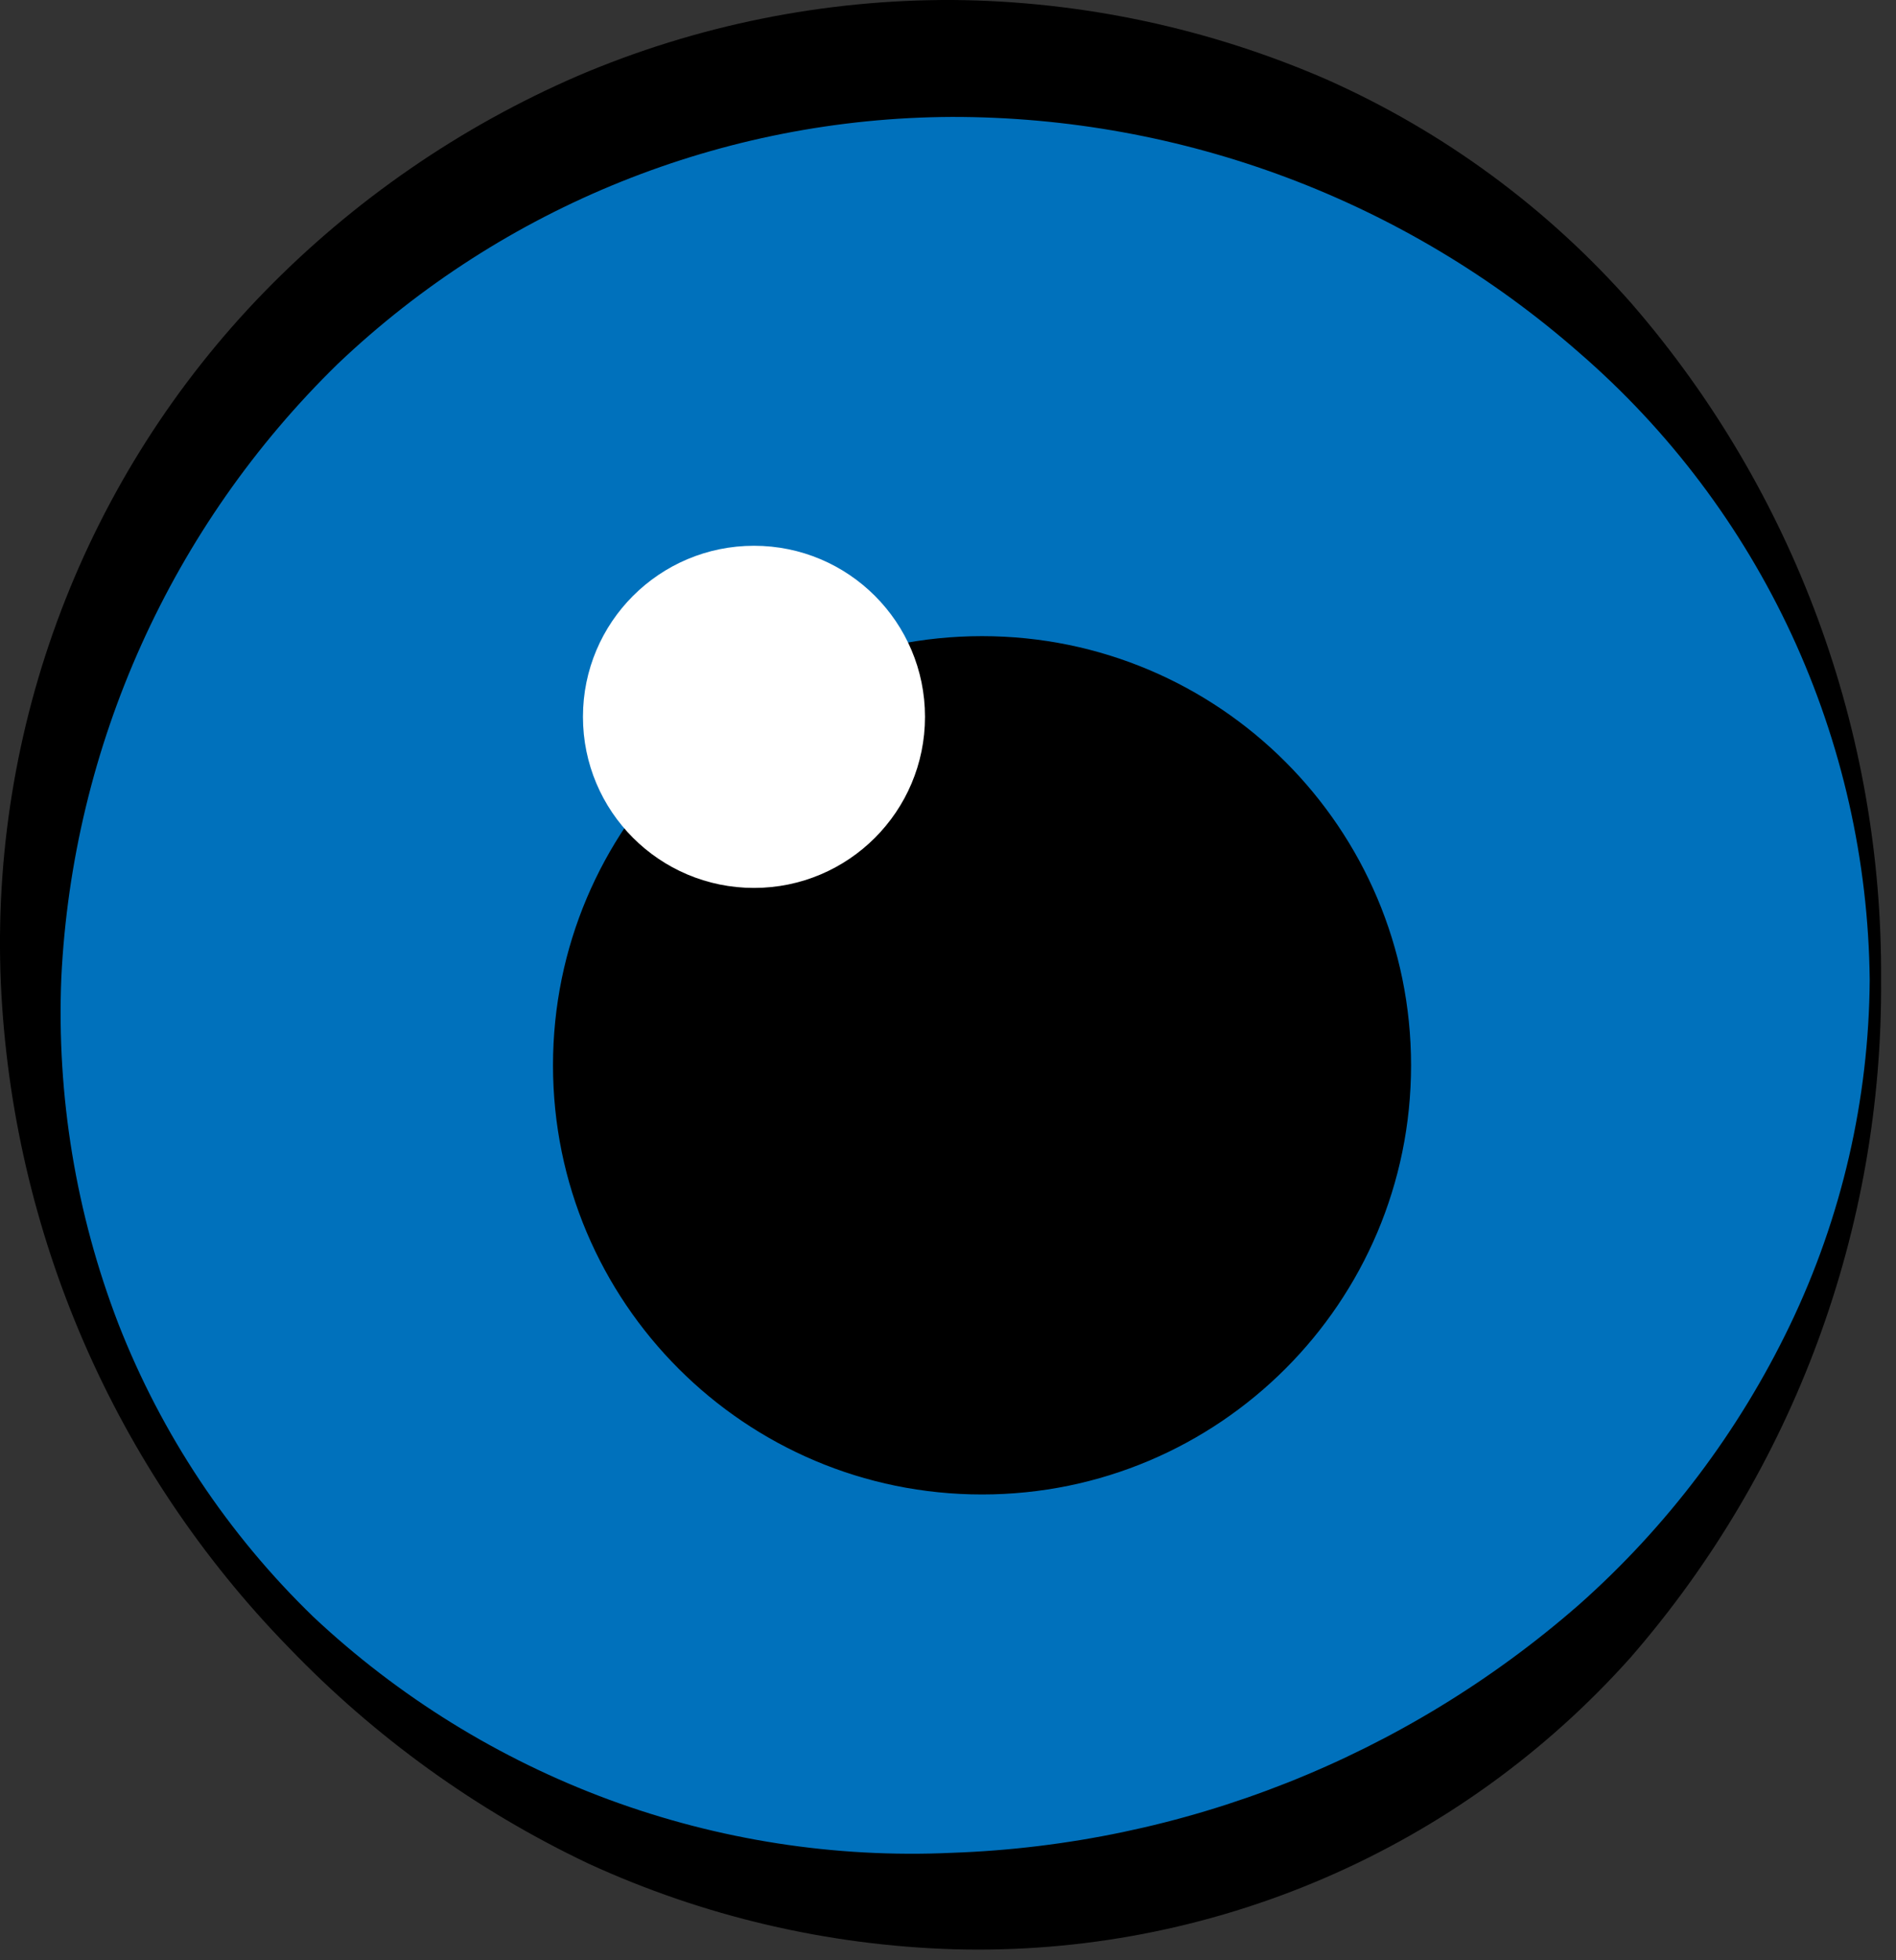<svg width="30" height="31" viewBox="0 0 30 31" fill="none" xmlns="http://www.w3.org/2000/svg">
<rect x="0" y="0" width="30" height="31" fill="#333333" stroke="none"/>
<path d="M15.087 30.077C23.143 30.077 29.674 23.548 29.674 15.494C29.674 7.44 23.143 0.911 15.087 0.911C7.031 0.911 0.5 7.44 0.5 15.494C0.5 23.548 7.031 30.077 15.087 30.077Z" fill="#0071BC"/>
<path d="M29.764 15.494C29.793 19.428 28.384 23.238 25.804 26.208C24.462 27.712 22.807 28.904 20.956 29.701C19.105 30.499 17.102 30.883 15.087 30.826C13.092 30.765 11.128 30.305 9.314 29.473C7.538 28.63 5.931 27.472 4.569 26.055C1.81 23.228 0.188 19.485 0.013 15.539C-0.072 13.533 0.253 11.531 0.968 9.654C1.683 7.778 2.773 6.067 4.172 4.627C5.589 3.171 7.278 2.007 9.142 1.2C11.021 0.398 13.044 -0.01 15.087 0C17.125 0.019 19.137 0.448 21.005 1.263C22.847 2.084 24.49 3.293 25.822 4.807C28.389 7.773 29.79 11.572 29.764 15.494ZM29.584 15.494C29.564 13.609 29.143 11.75 28.35 10.039C27.557 8.329 26.409 6.807 24.983 5.574C22.238 3.168 18.71 1.845 15.06 1.849C11.442 1.865 7.967 3.262 5.345 5.754C2.711 8.323 1.148 11.793 0.97 15.467C0.895 17.331 1.202 19.191 1.872 20.932C2.555 22.681 3.607 24.262 4.957 25.568C6.306 26.834 7.895 27.816 9.63 28.458C11.366 29.099 13.212 29.386 15.06 29.301C18.721 29.174 22.225 27.788 24.983 25.378C26.378 24.142 27.513 22.639 28.321 20.959C29.141 19.253 29.572 17.387 29.584 15.494Z" fill="black"/>
<path d="M15.538 23.494C19.21 23.494 22.187 20.518 22.187 16.847C22.187 13.176 19.21 10.2 15.538 10.2C11.867 10.2 8.89 13.176 8.89 16.847C8.89 20.518 11.867 23.494 15.538 23.494Z" fill="black" stroke="black" stroke-width="0.28" stroke-miterlimit="10"/>
<path d="M11.93 14.042C13.425 14.042 14.636 12.831 14.636 11.336C14.636 9.842 13.425 8.631 11.93 8.631C10.435 8.631 9.224 9.842 9.224 11.336C9.224 12.831 10.435 14.042 11.93 14.042Z" fill="white"/>
</svg>
